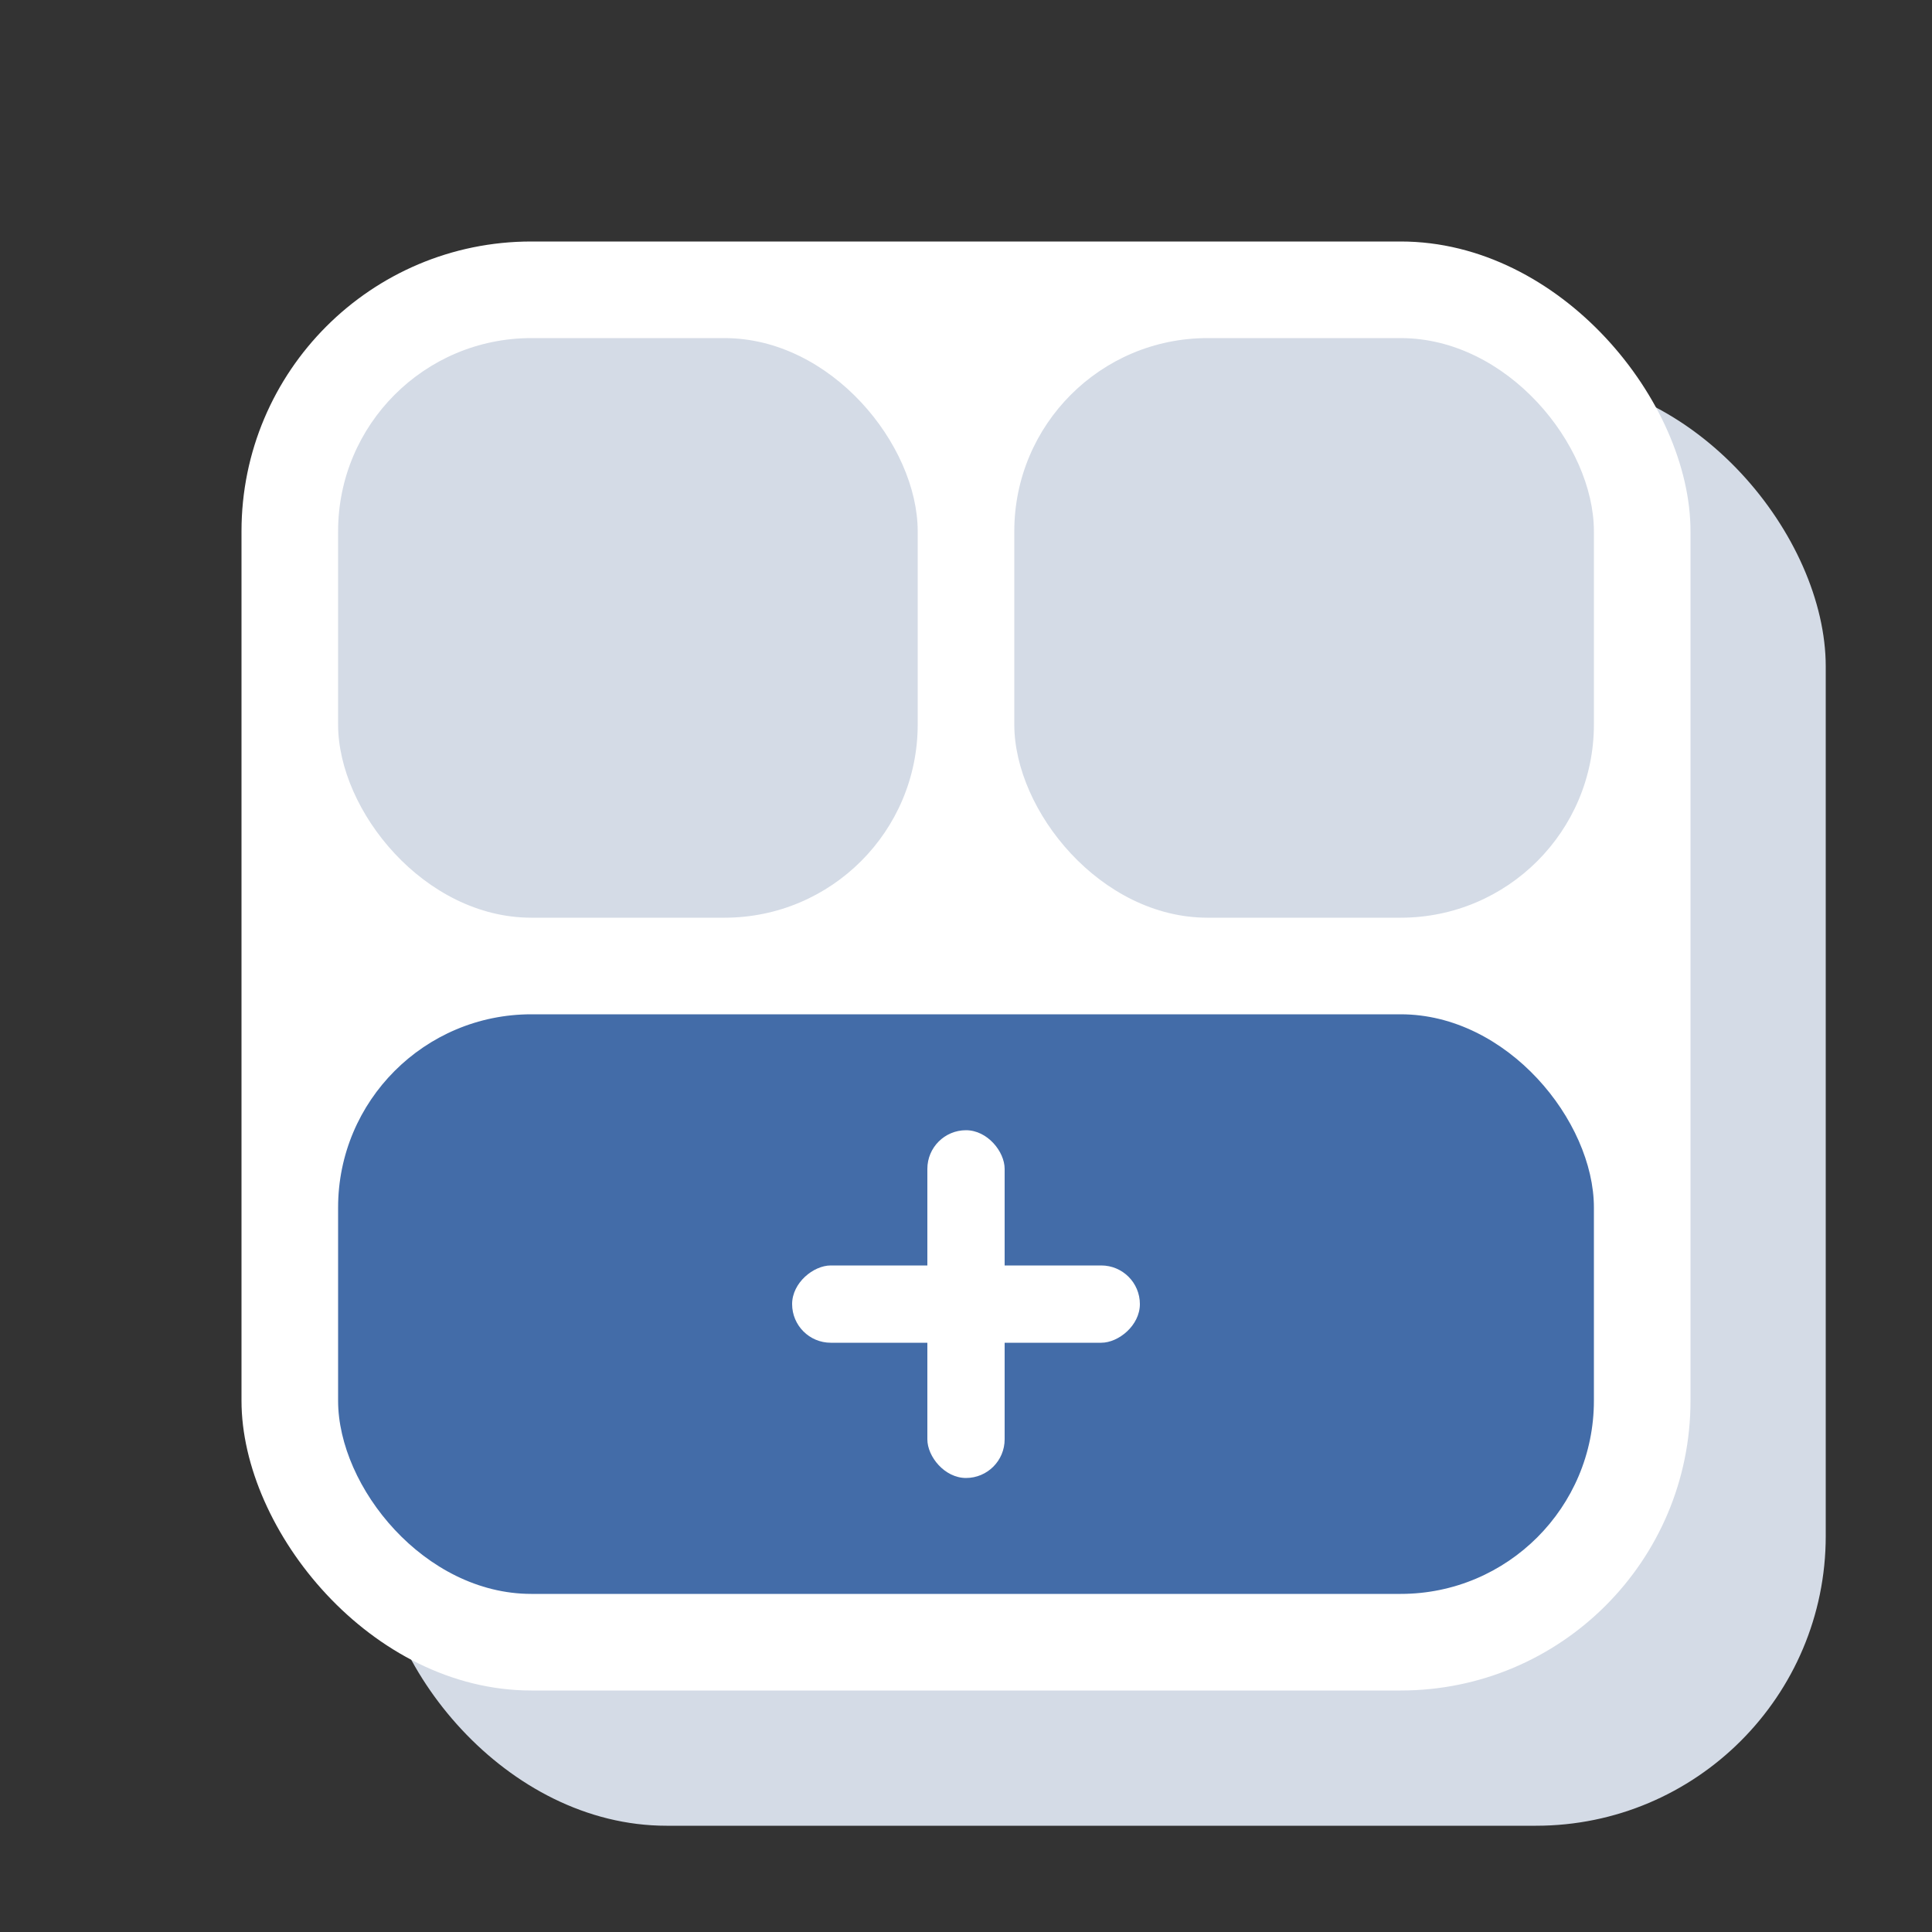 <svg xmlns="http://www.w3.org/2000/svg" xmlns:xlink="http://www.w3.org/1999/xlink" width="200" height="200" viewBox="0 0 200 200">
  <rect x="0" y="0" width="200" height="200" fill="#333333" stroke="none"/>
  <defs>
    <clipPath id="clip-austral-icon-blocs">
      <rect width="200" height="200"/>
    </clipPath>
  </defs>
  <g id="austral-icon-blocs" clip-path="url(#clip-austral-icon-blocs)">
    <g id="Groupe_53" data-name="Groupe 53">
      <rect id="BG" width="200" height="200" fill="none"/>
      <rect id="Shadow" width="150" height="150" rx="30" transform="translate(39 39)" fill="#d4dbe6"/>
      <g id="Icon" transform="translate(-10 1)">
        <rect id="Rectangle_30" data-name="Rectangle 30" width="150" height="150" rx="30" transform="translate(35 24)" fill="#fff"/>
        <rect id="Rectangle_26" data-name="Rectangle 26" width="60" height="60" rx="20" transform="translate(45 34)" fill="#d4dbe6"/>
        <rect id="Rectangle_28" data-name="Rectangle 28" width="130" height="60" rx="20" transform="translate(45 104)" fill="#436ca8"/>
        <rect id="Rectangle_27" data-name="Rectangle 27" width="60" height="60" rx="20" transform="translate(115 34)" fill="#d4dbe6"/>
        <g id="Groupe_52" data-name="Groupe 52" transform="translate(-30 -5)">
          <rect id="Rectangle_24" data-name="Rectangle 24" width="8" height="36" rx="4" transform="translate(136 121)" fill="#fff"/>
          <rect id="Rectangle_29" data-name="Rectangle 29" width="8" height="36" rx="4" transform="translate(158 135) rotate(90)" fill="#fff"/>
        </g>
      </g>
    </g>
  </g>
</svg>
